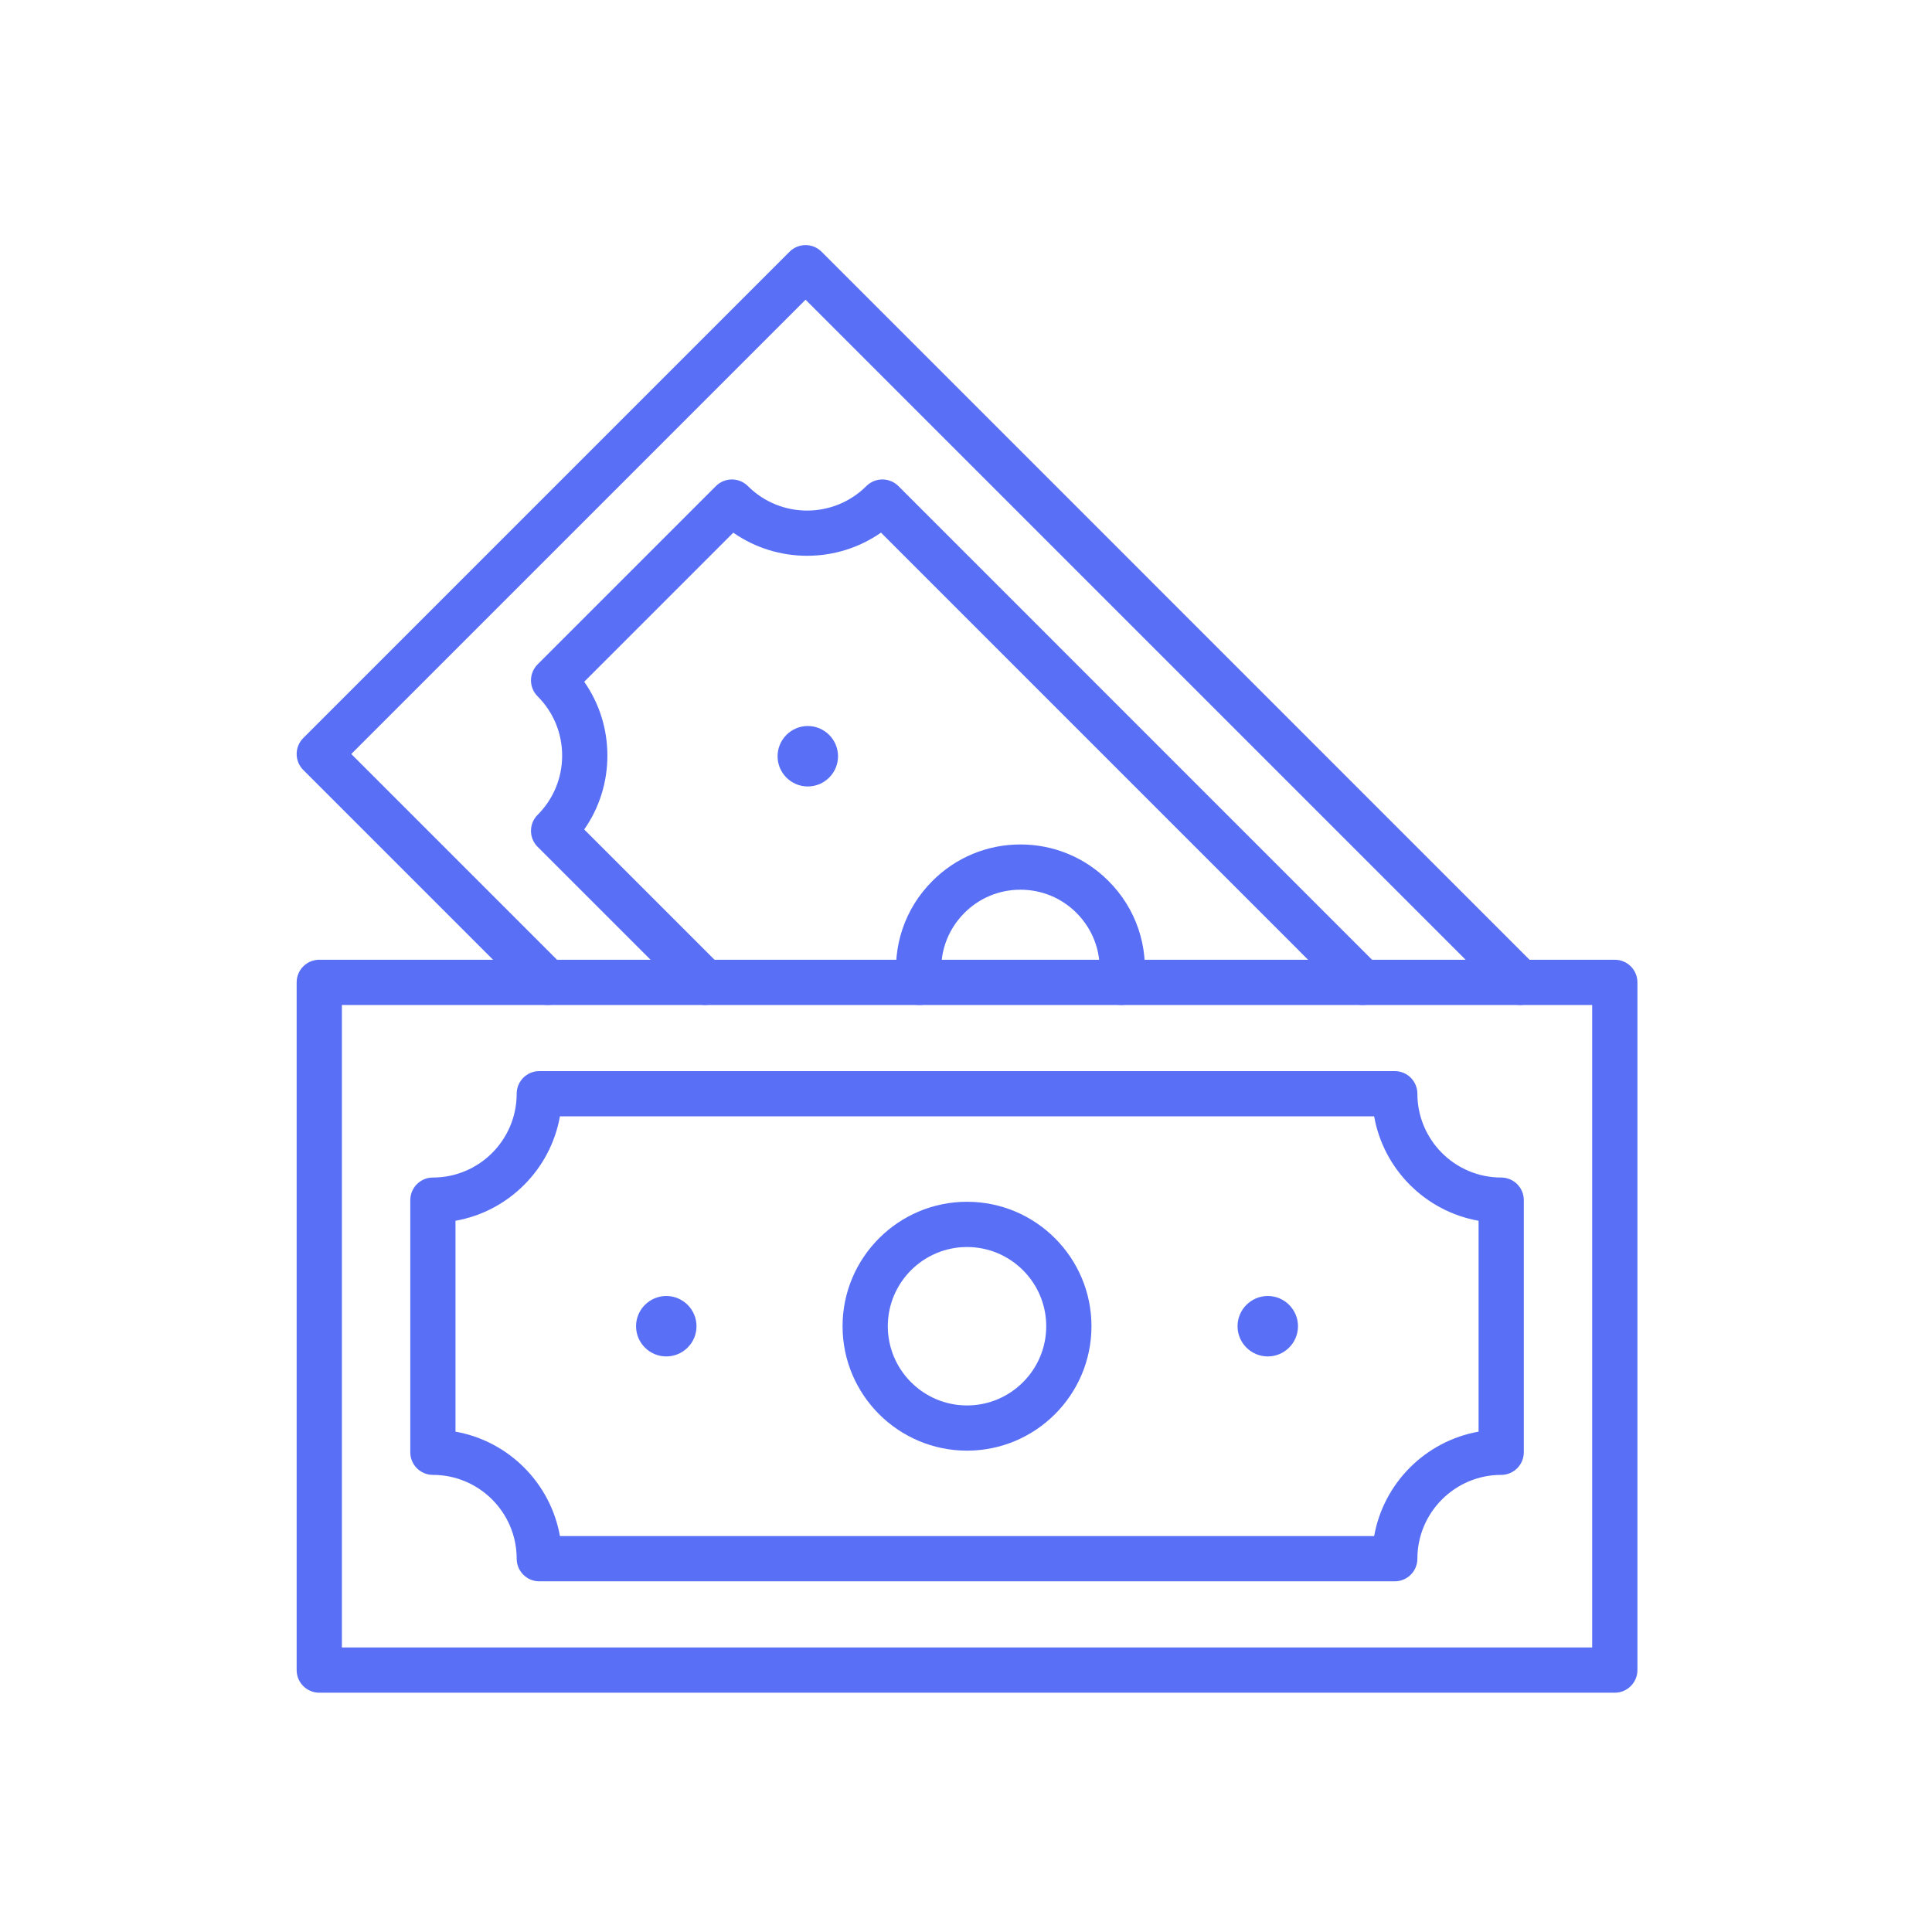 <svg width="55" height="55" viewBox="0 0 55 55" fill="none" xmlns="http://www.w3.org/2000/svg">
<g clip-path="url(#clip0_896_1379)">
<path fill-rule="evenodd" clip-rule="evenodd" d="M45.97 48.188H9.089C8.734 48.188 8.445 47.899 8.445 47.544V27.966C8.445 27.61 8.734 27.322 9.089 27.322H45.97C46.325 27.322 46.614 27.61 46.614 27.966V47.544C46.614 47.899 46.325 48.188 45.97 48.188ZM9.733 46.9H45.326V28.61H9.733V46.9Z" fill="#5970F6"/>
<path fill-rule="evenodd" clip-rule="evenodd" d="M39.706 45.017H15.353C14.997 45.017 14.709 44.729 14.709 44.373C14.709 43.058 13.639 41.987 12.324 41.987C11.968 41.987 11.68 41.699 11.68 41.343V34.166C11.68 33.81 11.968 33.522 12.324 33.522C13.639 33.522 14.709 32.452 14.709 31.136C14.709 30.781 14.997 30.492 15.353 30.492H39.706C40.062 30.492 40.35 30.781 40.35 31.136C40.35 32.452 41.42 33.522 42.736 33.522C43.091 33.522 43.38 33.81 43.38 34.166V41.343C43.38 41.699 43.091 41.987 42.736 41.987C41.42 41.987 40.35 43.058 40.35 44.373C40.35 44.729 40.062 45.017 39.706 45.017ZM15.94 43.729H39.119C39.387 42.219 40.581 41.024 42.092 40.756V34.753C40.581 34.485 39.387 33.291 39.119 31.78H15.94C15.672 33.291 14.478 34.485 12.967 34.753V40.756C14.478 41.024 15.672 42.219 15.94 43.729Z" fill="#5970F6"/>
<path fill-rule="evenodd" clip-rule="evenodd" d="M36.951 37.755C36.951 37.281 36.565 36.894 36.091 36.894C35.617 36.894 35.23 37.281 35.23 37.755C35.23 38.229 35.617 38.615 36.091 38.615C36.565 38.615 36.951 38.229 36.951 37.755Z" fill="#5970F6"/>
<path fill-rule="evenodd" clip-rule="evenodd" d="M19.828 37.755C19.828 37.281 19.442 36.894 18.968 36.894C18.494 36.894 18.107 37.281 18.107 37.755C18.107 38.229 18.494 38.615 18.968 38.615C19.442 38.615 19.828 38.229 19.828 37.755Z" fill="#5970F6"/>
<path fill-rule="evenodd" clip-rule="evenodd" d="M27.529 41.297C25.576 41.297 23.986 39.708 23.986 37.755C23.986 35.801 25.576 34.212 27.529 34.212C29.483 34.212 31.072 35.801 31.072 37.755C31.072 39.708 29.483 41.297 27.529 41.297ZM27.529 35.5C26.286 35.5 25.274 36.511 25.274 37.755C25.274 38.998 26.286 40.01 27.529 40.01C28.772 40.01 29.784 38.998 29.784 37.755C29.784 36.511 28.772 35.5 27.529 35.5Z" fill="#5970F6"/>
<path fill-rule="evenodd" clip-rule="evenodd" d="M43.277 28.61C43.112 28.61 42.947 28.547 42.822 28.421L22.933 8.532L10 21.465L16.046 27.511C16.297 27.762 16.297 28.17 16.046 28.421C15.794 28.673 15.386 28.673 15.135 28.421L8.634 21.92C8.513 21.8 8.445 21.636 8.445 21.465C8.445 21.294 8.513 21.131 8.634 21.01L22.477 7.166C22.729 6.915 23.137 6.915 23.388 7.166L43.732 27.511C43.984 27.762 43.984 28.17 43.732 28.421C43.607 28.547 43.442 28.61 43.277 28.61Z" fill="#5970F6"/>
<path fill-rule="evenodd" clip-rule="evenodd" d="M20.074 28.61C19.909 28.61 19.745 28.547 19.619 28.421L15.305 24.108C15.053 23.856 15.053 23.448 15.305 23.197C15.755 22.746 16.003 22.147 16.003 21.51C16.003 20.873 15.755 20.274 15.305 19.823C15.184 19.703 15.116 19.539 15.116 19.368C15.116 19.197 15.184 19.033 15.305 18.913L20.38 13.838C20.632 13.586 21.039 13.586 21.291 13.838C22.221 14.768 23.734 14.767 24.664 13.837C24.785 13.716 24.949 13.649 25.12 13.649C25.291 13.649 25.454 13.716 25.575 13.837L39.248 27.511C39.5 27.762 39.5 28.17 39.248 28.422C38.997 28.673 38.589 28.673 38.338 28.422L25.08 15.163C24.451 15.602 23.714 15.822 22.977 15.822C22.241 15.822 21.504 15.603 20.875 15.164L16.631 19.408C17.06 20.02 17.291 20.747 17.291 21.51C17.291 22.273 17.06 23.001 16.631 23.613L20.529 27.511C20.781 27.762 20.781 28.17 20.529 28.422C20.404 28.547 20.239 28.61 20.074 28.61Z" fill="#5970F6"/>
<path fill-rule="evenodd" clip-rule="evenodd" d="M23.857 21.529C23.857 21.055 23.47 20.668 22.996 20.668C22.522 20.668 22.136 21.055 22.136 21.529C22.136 22.003 22.522 22.389 22.996 22.389C23.47 22.389 23.857 22.003 23.857 21.529Z" fill="#5970F6"/>
<path fill-rule="evenodd" clip-rule="evenodd" d="M31.924 28.61C31.896 28.61 31.867 28.608 31.838 28.605C31.486 28.558 31.238 28.234 31.285 27.881C31.379 27.179 31.145 26.489 30.645 25.988C30.219 25.562 29.652 25.328 29.05 25.328C28.448 25.328 27.882 25.562 27.456 25.988C26.955 26.489 26.722 27.179 26.815 27.881C26.862 28.234 26.614 28.558 26.262 28.605C25.909 28.651 25.586 28.404 25.539 28.051C25.392 26.948 25.759 25.864 26.545 25.078C27.214 24.409 28.104 24.04 29.05 24.04C29.996 24.04 30.886 24.409 31.555 25.078C32.342 25.864 32.708 26.948 32.562 28.051C32.518 28.375 32.242 28.61 31.924 28.61Z" fill="#5970F6"/>
</g>
<defs>
<clipPath id="clip0_896_1379">
<rect width="55" height="55" fill="white"/>
</clipPath>
</defs>
</svg>
